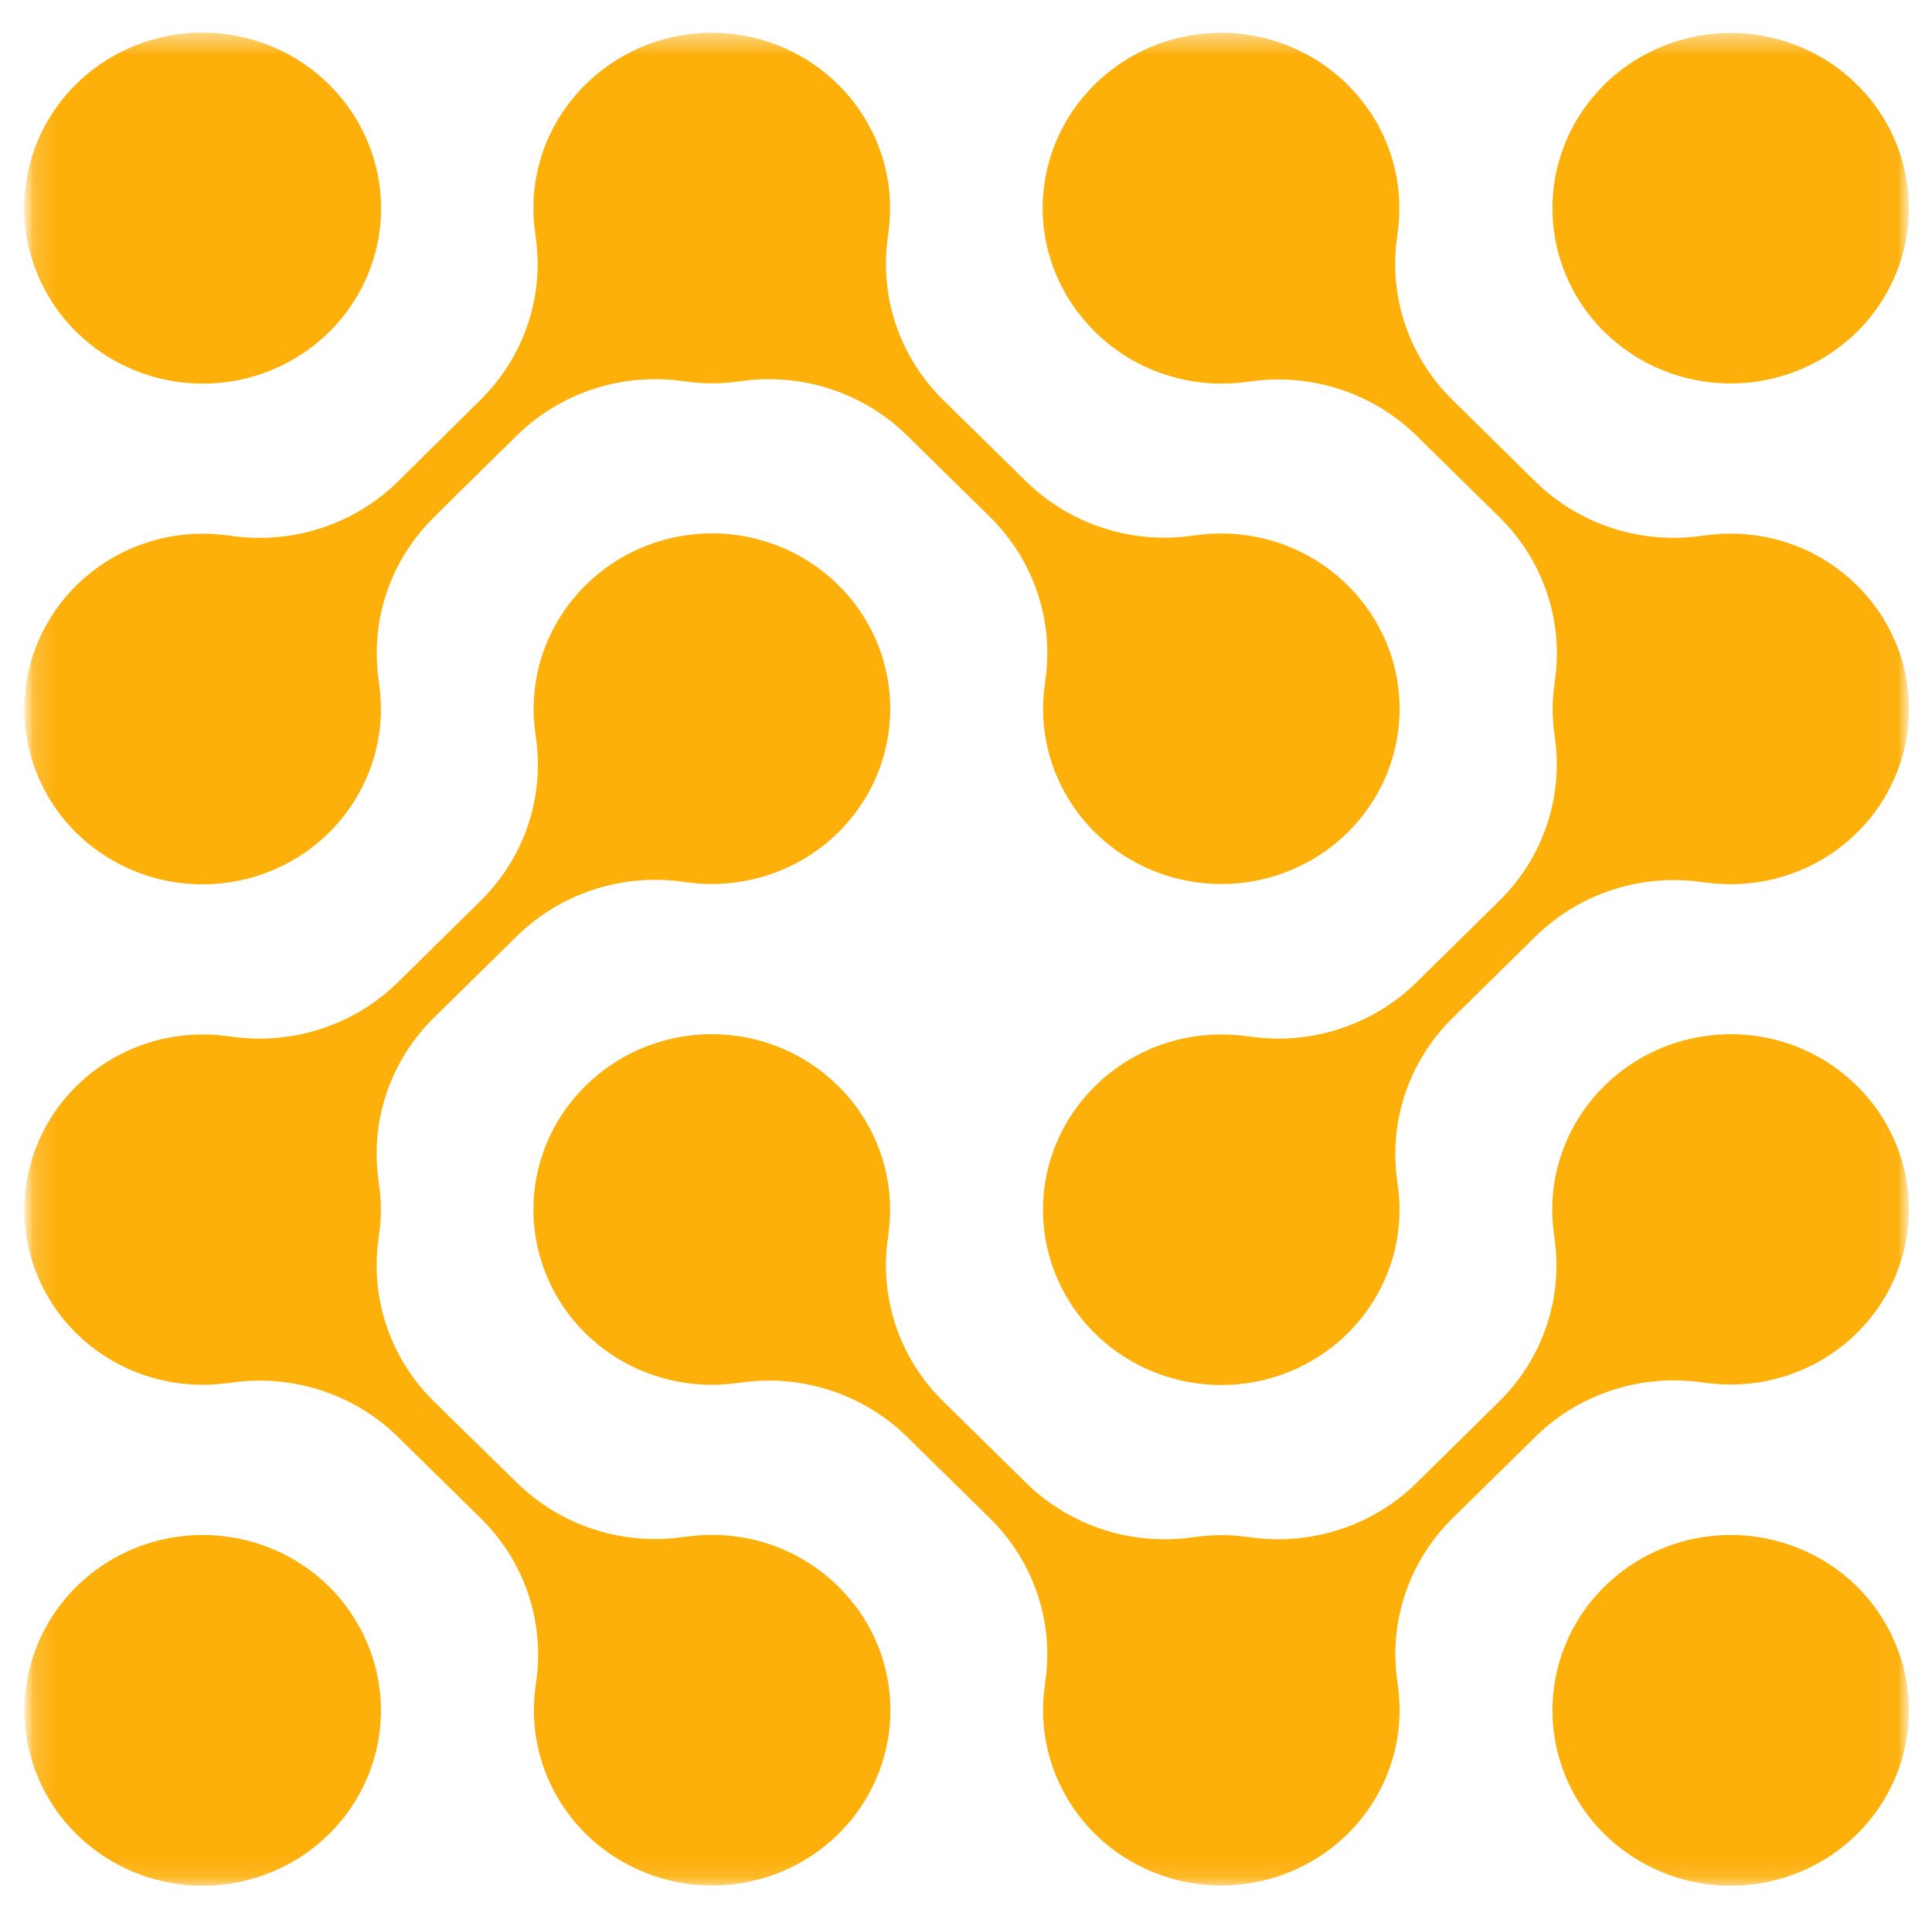 <svg width="87" height="86" viewBox="0 0 87 86" fill="none" xmlns="http://www.w3.org/2000/svg">
<g clip-path="url(#clip0_926_827)">
<mask id="mask0_926_827" style="mask-type:luminance" maskUnits="userSpaceOnUse" x="1" y="0" width="86" height="86">
<path d="M86.272 0H1.101V86H86.272V0Z" fill="white"/>
</mask>
<g mask="url(#mask0_926_827)">
<mask id="mask1_926_827" style="mask-type:luminance" maskUnits="userSpaceOnUse" x="1" y="1" width="85" height="84">
<path d="M85.958 1.482H1.099V84.888H85.958V1.482Z" fill="white"/>
</mask>
<g mask="url(#mask1_926_827)">
<path d="M2.698 14.101C3.159 14.706 3.705 15.242 4.32 15.695C5.866 16.834 7.779 17.386 9.706 17.251C11.633 17.115 13.445 16.301 14.811 14.958C16.177 13.615 17.004 11.833 17.141 9.939C17.278 8.045 16.715 6.166 15.556 4.647C15.097 4.043 14.553 3.506 13.94 3.053C12.394 1.91 10.48 1.355 8.551 1.488C6.621 1.622 4.806 2.436 3.438 3.78C2.07 5.124 1.242 6.908 1.107 8.805C0.971 10.701 1.536 12.582 2.698 14.101Z" fill="#FDAF0A"/>
<path d="M71.506 14.102C71.967 14.705 72.513 15.242 73.128 15.694C74.674 16.829 76.584 17.379 78.509 17.243C80.434 17.107 82.244 16.293 83.609 14.952C84.974 13.611 85.801 11.832 85.939 9.94C86.078 8.048 85.519 6.17 84.364 4.651C83.903 4.047 83.358 3.51 82.743 3.057C81.355 2.037 79.669 1.486 77.935 1.486C76.202 1.486 74.516 2.037 73.128 3.057C72.513 3.51 71.967 4.046 71.506 4.651C70.469 6.015 69.908 7.673 69.908 9.376C69.908 11.08 70.469 12.737 71.506 14.102Z" fill="#FDAF0A"/>
<path d="M10.316 24.11H10.274C9.514 24.002 8.741 24.002 7.981 24.11C6.653 24.299 5.394 24.813 4.32 25.605C3.706 26.058 3.16 26.595 2.699 27.199C1.893 28.254 1.37 29.491 1.178 30.797C1.068 31.544 1.068 32.303 1.178 33.05C1.404 34.595 2.092 36.039 3.153 37.199C4.215 38.36 5.603 39.185 7.141 39.57C8.68 39.955 10.3 39.883 11.797 39.363C13.294 38.843 14.601 37.898 15.551 36.648C16.184 35.819 16.643 34.876 16.904 33.871C17.165 32.867 17.222 31.823 17.072 30.797V30.757C16.857 29.419 16.964 28.049 17.386 26.759C17.807 25.468 18.531 24.294 19.499 23.328L20.596 22.238L22.218 20.645L23.319 19.563C24.3 18.611 25.496 17.899 26.808 17.485C28.121 17.071 29.514 16.965 30.876 17.177H30.916C31.677 17.285 32.45 17.285 33.21 17.177H33.251C34.611 16.966 36.003 17.072 37.314 17.486C38.626 17.9 39.82 18.611 40.801 19.561L41.902 20.644L43.524 22.236L44.625 23.319C45.593 24.284 46.317 25.459 46.738 26.749C47.16 28.039 47.268 29.409 47.053 30.747C47.052 30.761 47.052 30.774 47.053 30.787C46.943 31.534 46.943 32.293 47.053 33.04C47.33 34.918 48.285 36.634 49.744 37.876C51.203 39.117 53.068 39.8 54.998 39.8C56.928 39.8 58.793 39.117 60.252 37.876C61.712 36.634 62.667 34.918 62.944 33.04C63.052 32.293 63.052 31.534 62.944 30.787C62.752 29.481 62.229 28.244 61.423 27.189C60.962 26.585 60.416 26.048 59.801 25.595C58.729 24.802 57.47 24.289 56.142 24.101C55.381 23.992 54.608 23.992 53.848 24.101H53.807C52.446 24.312 51.053 24.207 49.74 23.792C48.428 23.378 47.233 22.667 46.251 21.716L43.531 19.05L42.429 17.967C41.462 17.002 40.738 15.828 40.316 14.538C39.895 13.248 39.787 11.878 40.002 10.54V10.498C40.304 8.427 39.757 6.323 38.481 4.647C38.02 4.043 37.474 3.506 36.859 3.053C35.787 2.261 34.528 1.747 33.2 1.559C32.44 1.45 31.667 1.45 30.906 1.559C29.578 1.747 28.319 2.261 27.245 3.053C26.631 3.506 26.084 4.043 25.623 4.647C24.817 5.702 24.294 6.94 24.103 8.245C23.993 8.992 23.993 9.751 24.103 10.498C24.102 10.512 24.102 10.526 24.103 10.54C24.317 11.878 24.21 13.248 23.788 14.537C23.366 15.827 22.643 17.002 21.675 17.967L17.872 21.726C16.891 22.677 15.695 23.388 14.383 23.802C13.07 24.216 11.678 24.322 10.316 24.11Z" fill="#FDAF0A"/>
<path d="M48.574 14.102C49.034 14.706 49.58 15.243 50.195 15.696C51.039 16.317 52 16.769 53.021 17.025C54.043 17.282 55.106 17.338 56.15 17.19H56.191C57.553 16.978 58.946 17.084 60.258 17.498C61.571 17.913 62.766 18.625 63.748 19.576L64.849 20.659L66.471 22.251L67.572 23.334C68.54 24.299 69.263 25.474 69.685 26.764C70.106 28.054 70.214 29.424 70 30.762C69.999 30.775 69.999 30.789 70 30.802C69.889 31.549 69.889 32.308 70 33.055C69.999 33.069 69.999 33.083 70 33.097C70.21 34.432 70.1 35.797 69.678 37.083C69.256 38.369 68.534 39.54 67.569 40.502L63.744 44.268C62.762 45.219 61.567 45.93 60.255 46.344C58.943 46.759 57.549 46.865 56.188 46.654H56.147C55.386 46.546 54.613 46.546 53.853 46.654C52.524 46.842 51.265 47.356 50.192 48.148C49.577 48.601 49.031 49.138 48.57 49.742C47.764 50.797 47.241 52.035 47.05 53.34C46.939 54.088 46.939 54.847 47.05 55.595C47.326 57.472 48.281 59.189 49.74 60.431C51.2 61.672 53.065 62.355 54.995 62.355C56.925 62.355 58.79 61.672 60.249 60.431C61.708 59.189 62.663 57.472 62.94 55.595C63.048 54.847 63.048 54.088 62.94 53.34C62.939 53.327 62.939 53.314 62.94 53.301C62.725 51.962 62.833 50.593 63.255 49.303C63.676 48.013 64.4 46.838 65.368 45.873L66.469 44.791L68.091 43.197L69.192 42.114C70.174 41.163 71.369 40.451 72.681 40.037C73.994 39.622 75.387 39.517 76.749 39.728H76.789C78.896 40.027 81.038 39.491 82.744 38.238C84.448 36.985 85.577 35.118 85.882 33.047C85.99 32.3 85.99 31.541 85.882 30.794C85.69 29.488 85.167 28.251 84.361 27.196C83.9 26.591 83.354 26.055 82.74 25.602C81.667 24.809 80.409 24.295 79.08 24.107C78.32 23.999 77.546 23.999 76.786 24.107H76.745C75.383 24.32 73.99 24.215 72.676 23.802C71.363 23.388 70.166 22.677 69.184 21.726L66.468 19.05L65.366 17.967C64.397 17.003 63.673 15.828 63.25 14.538C62.828 13.248 62.719 11.879 62.933 10.54C62.932 10.526 62.932 10.512 62.933 10.498C63.041 9.751 63.041 8.993 62.933 8.245C62.742 6.94 62.219 5.702 61.413 4.647C60.952 4.043 60.406 3.506 59.791 3.053C58.718 2.261 57.46 1.747 56.132 1.559C55.371 1.45 54.598 1.45 53.838 1.559C52.509 1.747 51.25 2.261 50.177 3.053C49.562 3.506 49.016 4.043 48.555 4.647C47.749 5.702 47.226 6.94 47.035 8.245C46.924 8.992 46.924 9.751 47.035 10.498C47.231 11.808 47.76 13.047 48.574 14.102Z" fill="#FDAF0A"/>
<path d="M84.362 49.73C83.901 49.126 83.354 48.59 82.74 48.136C81.668 47.344 80.409 46.83 79.081 46.642C78.32 46.534 77.546 46.535 76.785 46.645C75.456 46.833 74.197 47.347 73.124 48.14C72.509 48.593 71.963 49.129 71.502 49.734C70.697 50.789 70.174 52.026 69.982 53.332C69.871 54.08 69.871 54.839 69.982 55.587C69.981 55.6 69.981 55.613 69.982 55.626C70.196 56.964 70.088 58.334 69.667 59.623C69.245 60.913 68.521 62.088 67.554 63.053L63.743 66.809C62.761 67.76 61.566 68.472 60.254 68.886C58.941 69.3 57.548 69.406 56.187 69.195H56.146C55.385 69.087 54.612 69.087 53.851 69.195H53.811C52.449 69.406 51.056 69.3 49.744 68.886C48.431 68.472 47.236 67.76 46.255 66.809L43.531 64.133L42.43 63.05C41.462 62.085 40.738 60.91 40.317 59.62C39.895 58.33 39.787 56.961 40.002 55.623V55.583C40.305 53.511 39.758 51.406 38.482 49.73C38.021 49.126 37.475 48.59 36.86 48.136C35.787 47.344 34.529 46.83 33.201 46.642C32.44 46.533 31.667 46.533 30.907 46.642C29.578 46.83 28.319 47.344 27.246 48.136C26.631 48.59 26.085 49.126 25.624 49.73C24.818 50.785 24.295 52.023 24.103 53.328C23.993 54.076 23.993 54.835 24.103 55.583C24.254 56.609 24.608 57.595 25.147 58.486C25.685 59.377 26.397 60.154 27.241 60.775C28.086 61.395 29.046 61.846 30.068 62.101C31.089 62.356 32.152 62.412 33.196 62.263H33.236C34.599 62.05 35.993 62.154 37.307 62.568C38.621 62.981 39.818 63.693 40.801 64.644L41.903 65.727L43.524 67.32L44.626 68.403C45.593 69.368 46.317 70.543 46.739 71.833C47.16 73.123 47.268 74.492 47.053 75.83C47.053 75.843 47.053 75.857 47.053 75.87C46.943 76.618 46.943 77.377 47.053 78.125C47.301 79.811 48.097 81.372 49.322 82.577C50.548 83.781 52.137 84.563 53.851 84.806C54.612 84.912 55.385 84.912 56.146 84.806C57.86 84.562 59.449 83.78 60.674 82.576C61.899 81.371 62.695 79.81 62.944 78.125C63.052 77.377 63.052 76.618 62.944 75.87C62.943 75.857 62.943 75.843 62.944 75.83C62.727 74.491 62.833 73.121 63.254 71.83C63.674 70.539 64.397 69.363 65.365 68.397L66.466 67.314L68.088 65.72L69.183 64.644C70.164 63.691 71.361 62.978 72.674 62.562C73.988 62.147 75.383 62.041 76.746 62.253H76.787C78.893 62.552 81.034 62.015 82.74 60.763C84.444 59.51 85.574 57.644 85.879 55.573C85.987 54.825 85.987 54.066 85.879 53.318C85.686 52.016 85.165 50.783 84.362 49.73Z" fill="#FDAF0A"/>
<path d="M15.557 72.272C14.926 71.442 14.134 70.743 13.228 70.214C12.321 69.685 11.318 69.337 10.274 69.189C9.514 69.08 8.742 69.08 7.982 69.189C6.653 69.378 5.395 69.892 4.321 70.683C3.706 71.136 3.16 71.673 2.699 72.277C1.662 73.642 1.101 75.299 1.101 77.003C1.101 78.706 1.662 80.364 2.699 81.728C3.16 82.332 3.706 82.869 4.321 83.322C5.395 84.114 6.653 84.627 7.982 84.817C8.742 84.925 9.514 84.925 10.274 84.817C11.652 84.62 12.954 84.076 14.053 83.236C15.152 82.396 16.01 81.29 16.543 80.026C17.076 78.762 17.265 77.384 17.092 76.026C16.919 74.668 16.39 73.378 15.557 72.282V72.272Z" fill="#FDAF0A"/>
<path d="M38.492 72.272C38.031 71.668 37.485 71.131 36.87 70.678C35.797 69.886 34.539 69.372 33.211 69.184C32.45 69.076 31.677 69.076 30.917 69.184H30.876C29.515 69.395 28.122 69.289 26.809 68.875C25.497 68.46 24.302 67.749 23.32 66.798L20.596 64.133L19.495 63.05C18.527 62.086 17.803 60.911 17.381 59.621C16.959 58.331 16.852 56.962 17.067 55.624V55.583C17.178 54.836 17.178 54.076 17.067 53.328V53.289C16.852 51.951 16.959 50.581 17.381 49.291C17.803 48.001 18.527 46.827 19.495 45.862L20.596 44.779L22.218 43.185L23.32 42.103C24.301 41.151 25.496 40.44 26.809 40.025C28.121 39.611 29.515 39.505 30.876 39.717H30.917C32.488 39.939 34.091 39.699 35.523 39.026C36.955 38.353 38.152 37.278 38.963 35.937C39.774 34.596 40.162 33.048 40.078 31.49C39.994 29.932 39.442 28.434 38.492 27.184C38.031 26.58 37.485 26.043 36.87 25.59C35.797 24.798 34.539 24.284 33.211 24.096C32.45 23.987 31.677 23.987 30.917 24.096C29.588 24.284 28.329 24.798 27.256 25.59C26.641 26.043 26.095 26.58 25.634 27.184C24.828 28.239 24.305 29.476 24.114 30.782C24.003 31.529 24.003 32.288 24.114 33.035C24.113 33.049 24.113 33.063 24.114 33.077C24.329 34.414 24.223 35.782 23.804 37.072C23.384 38.361 22.663 39.536 21.698 40.502L17.873 44.268C16.891 45.219 15.696 45.93 14.383 46.344C13.071 46.759 11.678 46.865 10.316 46.654H10.274C9.514 46.546 8.742 46.546 7.982 46.654C6.653 46.842 5.394 47.356 4.321 48.148C3.706 48.601 3.16 49.138 2.699 49.742C1.893 50.797 1.37 52.035 1.179 53.34C1.068 54.088 1.068 54.847 1.179 55.595C1.33 56.62 1.686 57.605 2.225 58.496C2.764 59.385 3.476 60.162 4.321 60.781C5.166 61.401 6.126 61.85 7.148 62.104C8.169 62.359 9.232 62.412 10.274 62.264H10.316C11.678 62.051 13.07 62.157 14.383 62.57C15.695 62.983 16.891 63.694 17.873 64.644L18.974 65.727L20.596 67.321L21.698 68.404C22.665 69.369 23.389 70.543 23.811 71.833C24.232 73.123 24.34 74.493 24.125 75.831C24.125 75.844 24.125 75.857 24.125 75.871C24.015 76.618 24.015 77.377 24.125 78.125C24.373 79.811 25.169 81.373 26.394 82.577C27.62 83.781 29.209 84.563 30.924 84.807C31.684 84.913 32.457 84.913 33.218 84.807C34.595 84.611 35.897 84.066 36.996 83.226C38.095 82.386 38.953 81.28 39.485 80.016C40.018 78.752 40.207 77.373 40.034 76.016C39.861 74.658 39.332 73.368 38.499 72.272H38.492Z" fill="#FDAF0A"/>
<path d="M84.364 72.272C83.733 71.442 82.942 70.743 82.035 70.214C81.129 69.685 80.126 69.337 79.083 69.189C78.322 69.08 77.549 69.08 76.788 69.189C75.46 69.378 74.201 69.892 73.128 70.683C72.513 71.136 71.967 71.673 71.506 72.277C70.469 73.642 69.908 75.299 69.908 77.003C69.908 78.706 70.469 80.364 71.506 81.728C71.967 82.332 72.513 82.869 73.128 83.322C74.201 84.114 75.46 84.627 76.788 84.817C77.549 84.925 78.322 84.925 79.083 84.817C80.46 84.62 81.762 84.076 82.861 83.236C83.96 82.395 84.818 81.29 85.35 80.025C85.883 78.761 86.072 77.383 85.899 76.026C85.726 74.668 85.197 73.378 84.364 72.282V72.272Z" fill="#FDAF0A"/>
</g>
</g>
</g>
<defs>
<clipPath id="clip0_926_827">
<rect width="86" height="86" fill="white" transform="translate(0.5)"/>
</clipPath>
</defs>
</svg>
